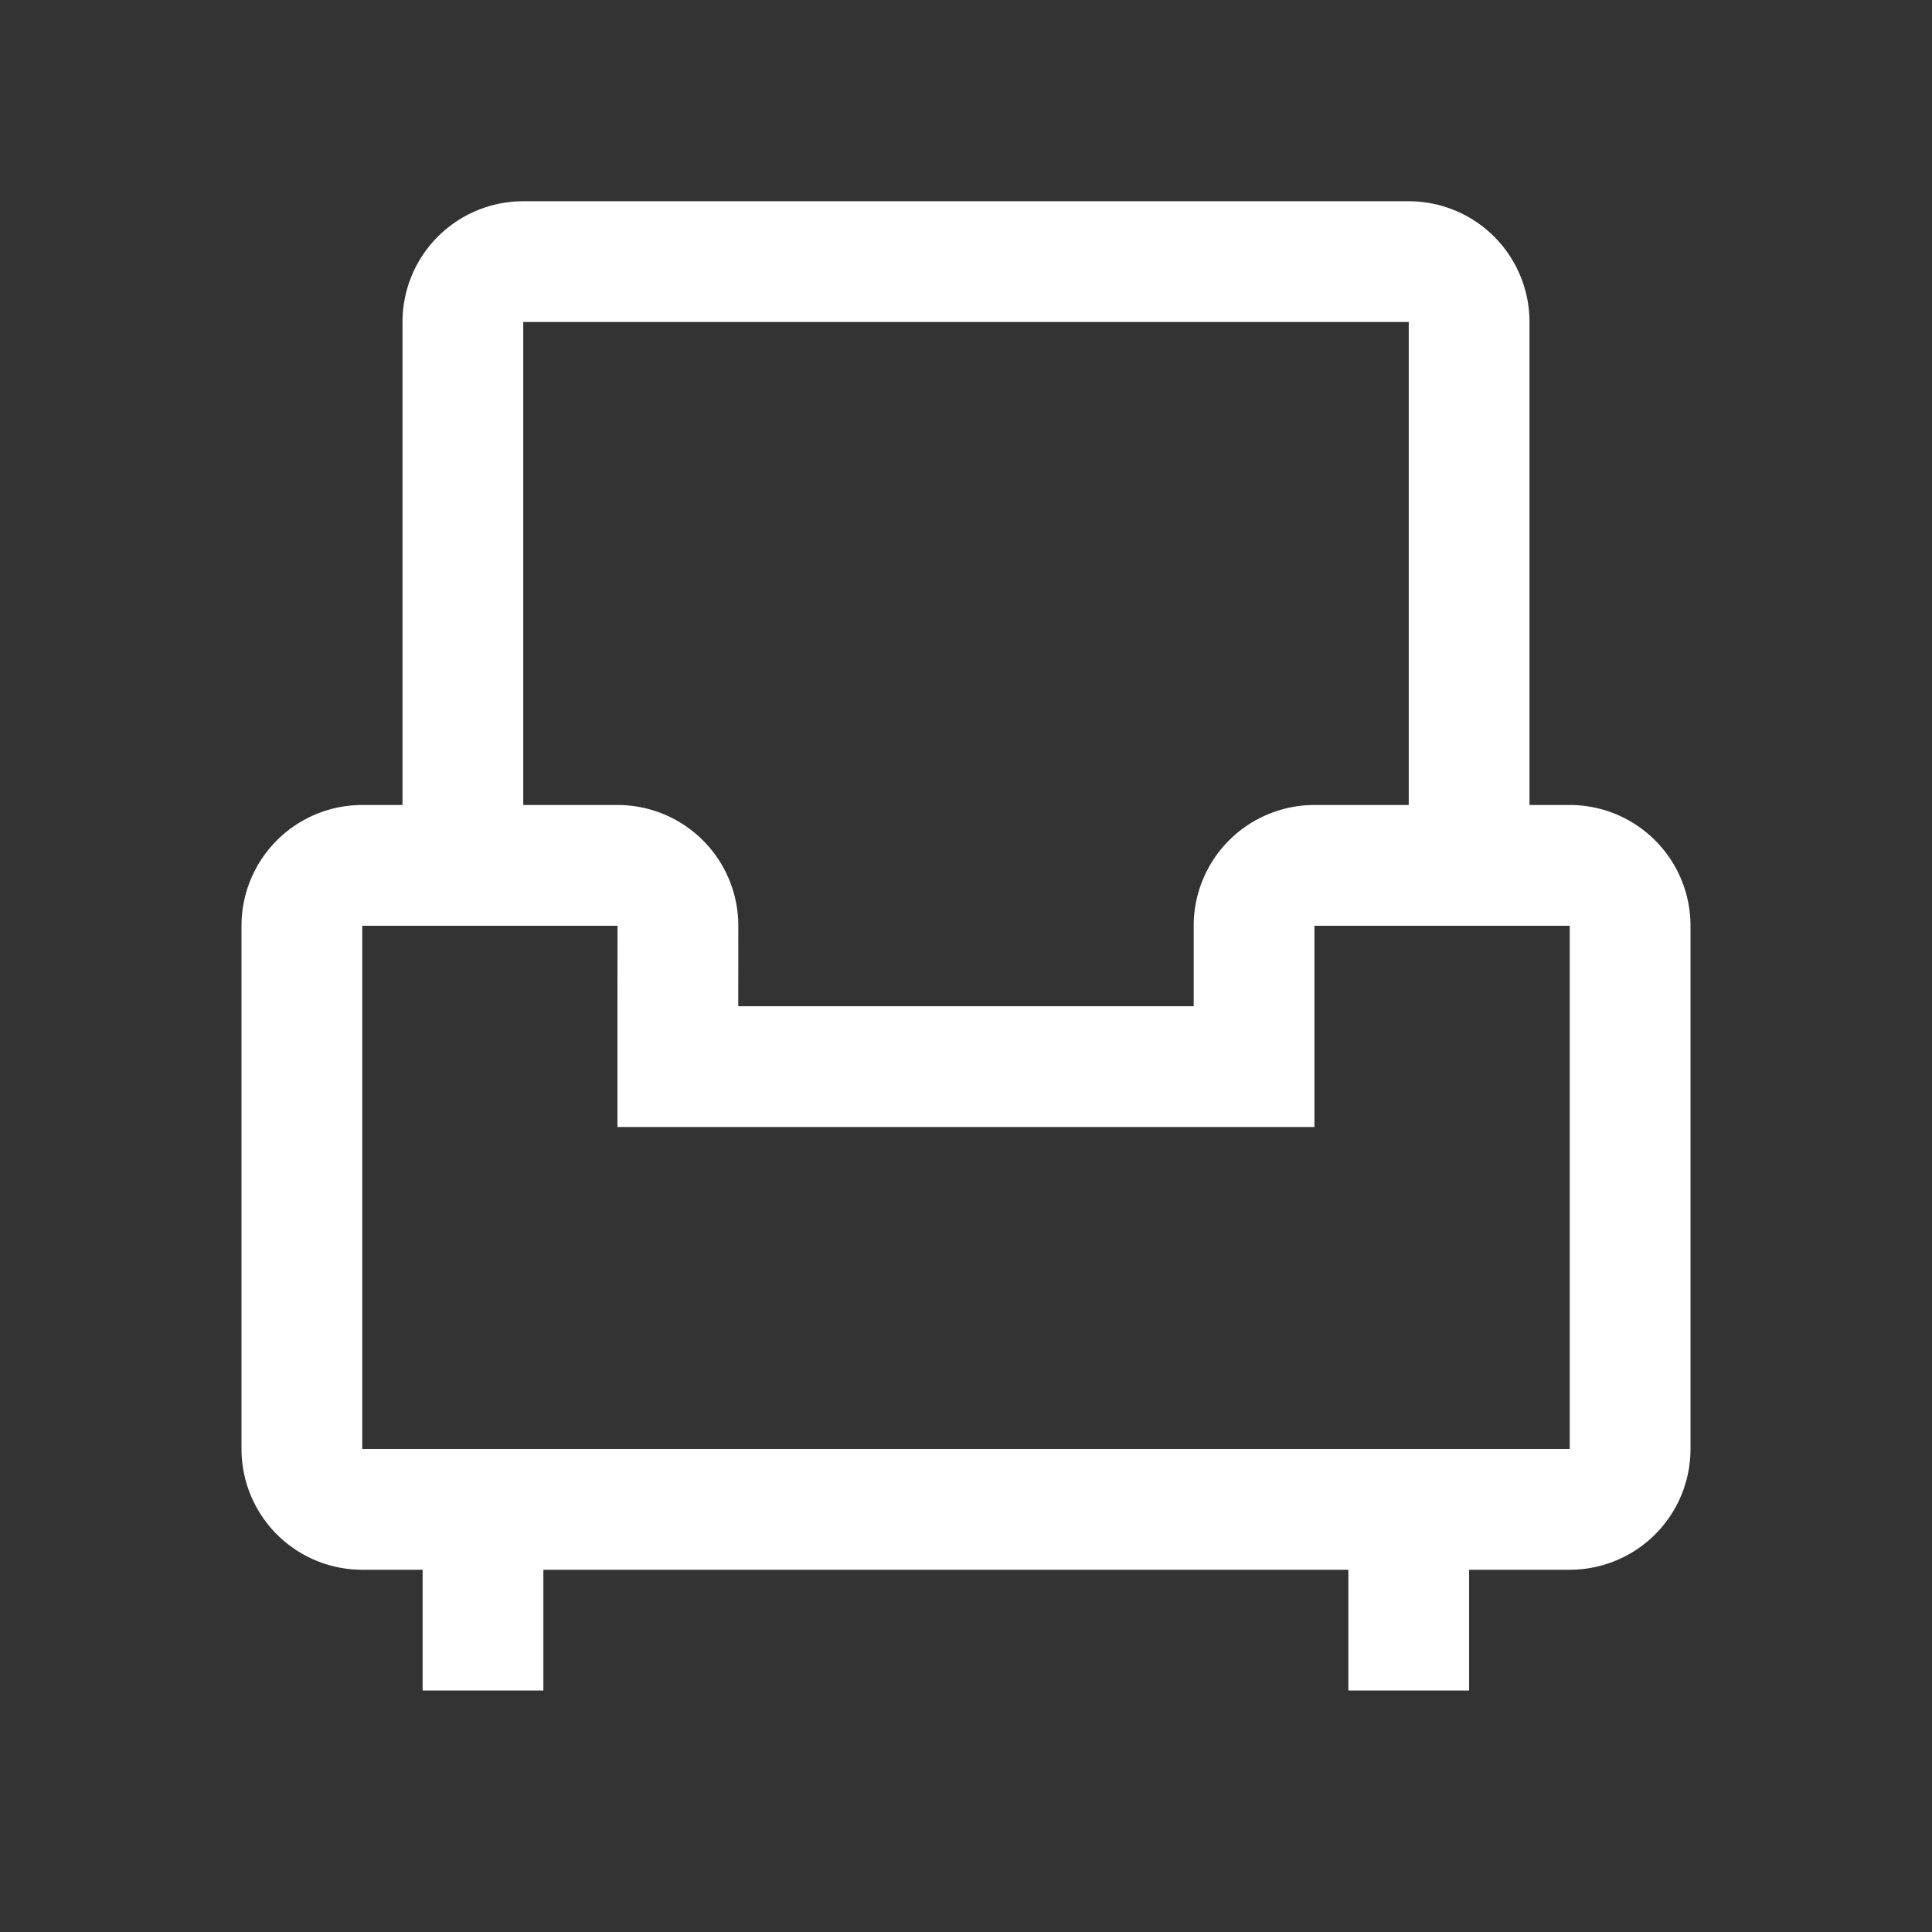 <?xml version="1.0" standalone="no"?><!DOCTYPE svg PUBLIC "-//W3C//DTD SVG 1.1//EN" "http://www.w3.org/Graphics/SVG/1.1/DTD/svg11.dtd"><svg t="1645082060537" class="icon" viewBox="0 0 1024 1024" version="1.1" xmlns="http://www.w3.org/2000/svg" p-id="2056" xmlns:xlink="http://www.w3.org/1999/xlink" width="200" height="200"><rect x="0" y="0" width="1024" height="1024" fill="#333333" stroke="none"/><defs><style type="text/css"></style></defs><path d="M288 896h-64v-64H192a64 64 0 0 1-64-64V490.667a64 64 0 0 1 64-64h21.333V170.667a64 64 0 0 1 64-64h469.333a64 64 0 0 1 64 64v256h21.333a64 64 0 0 1 64 64v277.333a64 64 0 0 1-64 64h-53.333v64h-64v-64h-426.667v64z m39.317-405.333H192v277.333h640V490.667h-135.317v106.667H327.253v-64l0.043-42.667zM746.667 170.667H277.333v256h49.984a64 64 0 0 1 64 64l-0.021 42.667h241.387v-42.667a64 64 0 0 1 64-64H746.667V170.667z" p-id="2057" fill="#ffffff"></path></svg>